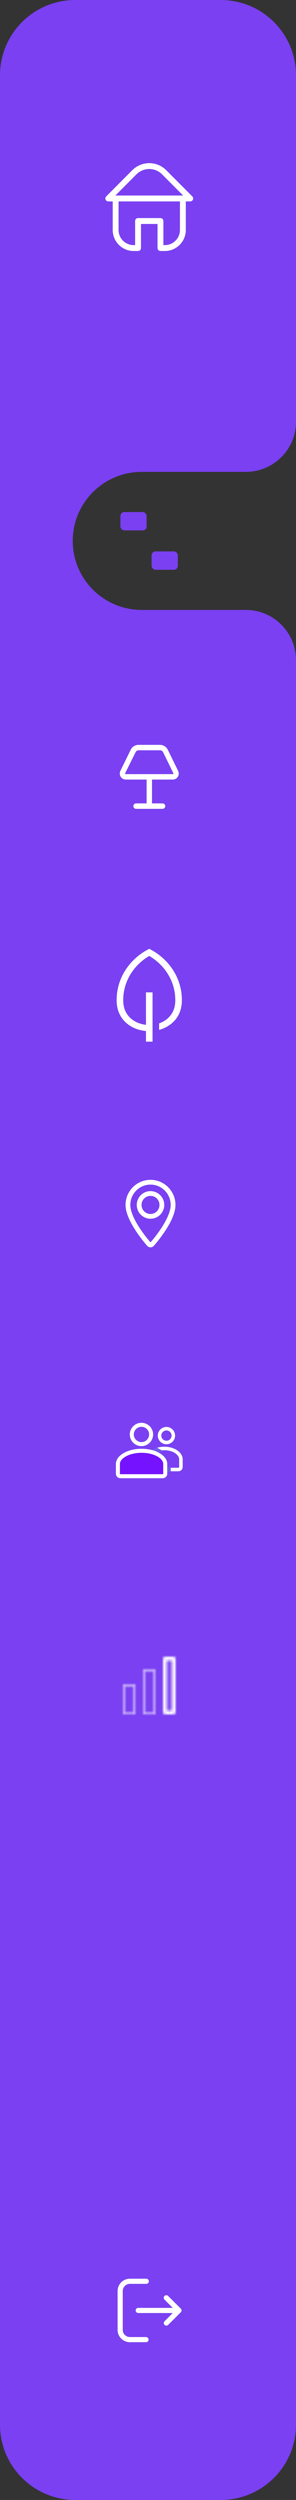 <svg width="118" height="996" viewBox="0 0 118 996" fill="none" xmlns="http://www.w3.org/2000/svg">
<rect x="0" y="0" width="118" height="996" fill="#333333" stroke="none"/>
<path fill-rule="evenodd" clip-rule="evenodd" d="M0 30C0 13.431 13.431 0 30 0H88C104.569 0 118 13.431 118 30V167.992C118 179.042 109.042 188 97.992 188H56.5C41.312 188 29 200.312 29 215.5C29 230.688 41.312 243 56.5 243H97.992C109.042 243 118 251.958 118 263.008V579V966C118 982.569 104.569 996 88 996H30C13.431 996 0 982.569 0 966V30Z" fill="#7A40F2"/>
<mask id="mask0_0_351" style="mask-type:luminance" maskUnits="userSpaceOnUse" x="0" y="0" width="118" height="996">
<path fill-rule="evenodd" clip-rule="evenodd" d="M0 30C0 13.431 13.431 0 30 0H88C104.569 0 118 13.431 118 30V167.992C118 179.042 109.042 188 97.992 188H56.5C41.312 188 29 200.312 29 215.5C29 230.688 41.312 243 56.5 243H97.992C109.042 243 118 251.958 118 263.008V579V966C118 982.569 104.569 996 88 996H30C13.431 996 0 982.569 0 966V30Z" fill="white"/>
</mask>
<g mask="url(#mask0_0_351)">
<path fill-rule="evenodd" clip-rule="evenodd" d="M76.657 78.251L66.26 67.804C62.521 64.065 56.479 64.065 52.74 67.804L42.343 78.251C42.008 78.585 41.908 79.09 42.089 79.528C42.27 79.966 42.696 80.25 43.168 80.248H44.93V91.637C44.937 96.253 48.659 99.993 53.252 100H55.039C55.683 99.993 56.201 99.467 56.201 98.82V89.226H62.799V98.82C62.799 99.467 63.317 99.993 63.961 100H65.748C70.341 99.993 74.063 96.253 74.07 91.637V80.248H75.832C76.304 80.25 76.73 79.966 76.911 79.528C77.092 79.09 76.992 78.585 76.657 78.251ZM54.389 69.462C55.744 68.098 57.583 67.332 59.5 67.332C61.417 67.332 63.256 68.098 64.611 69.462L73.008 77.9H45.992L54.389 69.462ZM65.748 97.652C69.051 97.645 71.726 94.956 71.733 91.637V80.248H47.267V91.637C47.274 94.956 49.949 97.645 53.252 97.652H53.864V88.046C53.871 87.399 54.395 86.878 55.039 86.878H63.961C64.605 86.878 65.129 87.399 65.136 88.046V97.652H65.748Z" fill="white"/>
</g>
<mask id="path-4-inside-1_0_351" fill="white">
<rect x="48" y="213.409" width="10.454" height="13.591" rx="1.568"/>
</mask>
<rect x="48" y="213.409" width="10.454" height="13.591" rx="1.568" stroke="#7A40F2" stroke-width="3.345" mask="url(#path-4-inside-1_0_351)"/>
<mask id="path-5-inside-2_0_351" fill="white">
<rect x="60.429" y="204" width="10.454" height="13.591" rx="1.568"/>
</mask>
<rect x="60.429" y="204" width="10.454" height="13.591" rx="1.568" stroke="#7A40F2" stroke-width="3.345" mask="url(#path-5-inside-2_0_351)"/>
<rect x="48" y="204" width="10.454" height="7.318" rx="1.568" fill="#7A40F2"/>
<rect x="60.429" y="219.682" width="10.454" height="7.318" rx="1.568" fill="#7A40F2"/>
<path fill-rule="evenodd" clip-rule="evenodd" d="M48.318 309.315C48.704 309.948 49.386 310.334 50.12 310.333H58.697V320.333H54.244C53.784 320.333 53.411 320.706 53.411 321.167C53.411 321.627 53.784 322 54.244 322H64.793C65.253 322 65.626 321.627 65.626 321.167C65.626 320.706 65.253 320.333 64.793 320.333H60.34V310.333H68.917C69.646 310.321 70.317 309.929 70.695 309.296C71.072 308.663 71.102 307.877 70.773 307.217L66.666 298.809C66.122 297.699 65.004 296.998 63.782 297H55.255C54.016 296.983 52.878 297.69 52.33 298.817L48.222 307.225C47.895 307.892 47.931 308.682 48.318 309.315ZM53.833 299.559C54.1 299.01 54.652 298.664 55.255 298.667H63.782C64.397 298.651 64.964 298.999 65.236 299.559L69.344 307.967C69.418 308.117 69.41 308.295 69.323 308.438C69.236 308.581 69.082 308.667 68.917 308.667H50.087C49.922 308.667 49.768 308.581 49.681 308.438C49.594 308.295 49.586 308.117 49.66 307.967L53.833 299.559Z" fill="white"/>
<path d="M50.12 310.333V310.083H50.12L50.12 310.333ZM48.318 309.315L48.531 309.185L48.318 309.315ZM58.697 310.333H58.947V310.083H58.697V310.333ZM58.697 320.333V320.583H58.947V320.333H58.697ZM60.34 320.333H60.09V320.583H60.34V320.333ZM60.34 310.333V310.083H60.09V310.333H60.34ZM68.917 310.333V310.584L68.921 310.583L68.917 310.333ZM70.773 307.217L70.549 307.327L70.55 307.328L70.773 307.217ZM66.666 298.809L66.89 298.699L66.89 298.699L66.666 298.809ZM63.782 297V297.25L63.783 297.25L63.782 297ZM55.255 297L55.251 297.25H55.255V297ZM52.33 298.817L52.554 298.927L52.555 298.926L52.33 298.817ZM48.222 307.225L48.447 307.335L48.447 307.335L48.222 307.225ZM55.255 298.667L55.254 298.917H55.255V298.667ZM53.833 299.559L54.057 299.67L54.058 299.668L53.833 299.559ZM63.782 298.667V298.917L63.789 298.917L63.782 298.667ZM65.236 299.559L65.011 299.668L65.012 299.668L65.236 299.559ZM69.344 307.967L69.119 308.077L69.12 308.078L69.344 307.967ZM68.917 308.667L68.918 308.417H68.917V308.667ZM50.087 308.667V308.417L50.086 308.417L50.087 308.667ZM49.681 308.438L49.894 308.308H49.894L49.681 308.438ZM49.66 307.967L49.436 307.856L49.436 307.856L49.66 307.967ZM50.12 310.083C49.474 310.084 48.873 309.745 48.531 309.185L48.104 309.446C48.535 310.152 49.298 310.584 50.12 310.583L50.12 310.083ZM58.697 310.083H50.12V310.583H58.697V310.083ZM58.947 320.333V310.333H58.447V320.333H58.947ZM54.244 320.583H58.697V320.083H54.244V320.583ZM53.661 321.167C53.661 320.845 53.922 320.583 54.244 320.583V320.083C53.646 320.083 53.161 320.568 53.161 321.167H53.661ZM54.244 321.75C53.922 321.75 53.661 321.489 53.661 321.167H53.161C53.161 321.765 53.646 322.25 54.244 322.25V321.75ZM64.793 321.75H54.244V322.25H64.793V321.75ZM65.376 321.167C65.376 321.489 65.115 321.75 64.793 321.75V322.25C65.391 322.25 65.876 321.765 65.876 321.167H65.376ZM64.793 320.583C65.115 320.583 65.376 320.845 65.376 321.167H65.876C65.876 320.568 65.391 320.083 64.793 320.083V320.583ZM60.34 320.583H64.793V320.083H60.34V320.583ZM60.09 310.333V320.333H60.59V310.333H60.09ZM68.917 310.083H60.34V310.583H68.917V310.083ZM70.48 309.168C70.146 309.727 69.554 310.072 68.912 310.084L68.921 310.583C69.738 310.569 70.488 310.13 70.909 309.424L70.48 309.168ZM70.55 307.328C70.84 307.913 70.813 308.608 70.48 309.168L70.909 309.424C71.33 308.718 71.363 307.842 70.997 307.106L70.55 307.328ZM66.441 298.918L70.549 307.327L70.998 307.107L66.89 298.699L66.441 298.918ZM63.783 297.25C64.908 297.248 65.939 297.893 66.441 298.919L66.89 298.699C66.305 297.504 65.101 296.747 63.782 296.75L63.783 297.25ZM55.255 297.25H63.782V296.75H55.255V297.25ZM52.555 298.926C53.061 297.885 54.111 297.234 55.251 297.25L55.258 296.75C53.921 296.732 52.695 297.495 52.105 298.708L52.555 298.926ZM48.447 307.335L52.554 298.927L52.105 298.707L47.998 307.115L48.447 307.335ZM48.531 309.185C48.189 308.625 48.157 307.925 48.447 307.335L47.998 307.115C47.633 307.858 47.673 308.74 48.104 309.446L48.531 309.185ZM55.256 298.417C54.555 298.414 53.917 298.816 53.609 299.449L54.058 299.668C54.284 299.205 54.748 298.915 55.254 298.917L55.256 298.417ZM63.782 298.417H55.255V298.917H63.782V298.417ZM65.461 299.449C65.147 298.803 64.49 298.399 63.776 298.417L63.789 298.917C64.304 298.904 64.782 299.195 65.011 299.668L65.461 299.449ZM69.569 307.857L65.461 299.449L65.012 299.668L69.119 308.077L69.569 307.857ZM69.537 308.568C69.668 308.352 69.68 308.083 69.568 307.856L69.12 308.078C69.156 308.151 69.152 308.238 69.11 308.308L69.537 308.568ZM68.916 308.917C69.17 308.918 69.405 308.784 69.537 308.568L69.11 308.308C69.068 308.377 68.995 308.417 68.918 308.417L68.916 308.917ZM50.087 308.917H68.917V308.417H50.087V308.917ZM49.467 308.568C49.599 308.784 49.834 308.918 50.088 308.917L50.086 308.417C50.01 308.417 49.936 308.377 49.894 308.308L49.467 308.568ZM49.436 307.856C49.324 308.083 49.336 308.352 49.467 308.568L49.894 308.308C49.852 308.238 49.848 308.151 49.884 308.078L49.436 307.856ZM53.609 299.447L49.436 307.856L49.884 308.078L54.057 299.67L53.609 299.447Z" fill="white"/>
<path d="M69.094 386.649C66.926 383.212 63.848 380.356 60.157 378.355L59.5 378L58.843 378.355C55.089 380.382 51.972 383.299 49.805 386.811C47.638 390.323 46.498 394.307 46.5 398.362C46.5 398.626 46.505 398.895 46.514 399.16C46.645 402.753 48.114 405.777 50.762 407.903C52.789 409.531 55.388 410.525 58.189 410.762V415H60.812V395.368H58.188V408.292C53.757 407.812 49.346 404.883 49.136 399.076C49.127 398.839 49.123 398.599 49.123 398.362C49.13 394.861 50.086 391.418 51.901 388.356C53.716 385.293 56.33 382.711 59.5 380.849C62.67 382.711 65.284 385.293 67.099 388.356C68.913 391.418 69.869 394.861 69.877 398.362C69.877 398.599 69.873 398.839 69.864 399.076C69.695 403.722 66.839 406.525 63.434 407.706V410.304C65.201 409.835 66.839 409.016 68.238 407.903C70.886 405.776 72.355 402.753 72.486 399.16C72.495 398.895 72.5 398.626 72.5 398.362C72.502 394.243 71.326 390.199 69.094 386.649Z" fill="white"/>
<path d="M59.397 495.73L60.106 495.097L60.106 495.097L59.397 495.73ZM60.603 495.73L59.894 495.097L59.894 495.097L60.603 495.73ZM69 480.054H69.95V480.054L69 480.054ZM60 470.05C54.507 470.05 50.05 474.542 50.05 480.054H51.95C51.95 475.581 55.567 471.95 60 471.95V470.05ZM50.05 480.054C50.05 481.791 50.609 483.66 51.394 485.445C52.184 487.242 53.233 489.022 54.279 490.597C56.371 493.747 58.503 496.155 58.688 496.362L60.106 495.097C59.948 494.92 57.882 492.588 55.861 489.546C54.851 488.024 53.865 486.344 53.133 484.681C52.397 483.006 51.95 481.415 51.95 480.054H50.05ZM58.688 496.362C59.389 497.147 60.613 497.145 61.312 496.362L59.894 495.097C59.95 495.035 60.05 495.034 60.106 495.097L58.688 496.362ZM61.312 496.362C61.497 496.155 63.629 493.747 65.722 490.597C66.767 489.022 67.816 487.242 68.606 485.445C69.391 483.66 69.95 481.791 69.95 480.054H68.05C68.05 481.415 67.603 483.006 66.867 484.681C66.135 486.344 65.149 488.024 64.139 489.546C62.118 492.588 60.052 494.92 59.894 495.097L61.312 496.362ZM69.95 480.054C69.95 474.542 65.493 470.05 60 470.05V471.95C64.433 471.95 68.05 475.581 68.05 480.054L69.95 480.054ZM60 483.659C58.033 483.659 56.422 482.047 56.422 480.054H54.522C54.522 483.085 56.973 485.559 60 485.559V483.659ZM56.422 480.054C56.422 478.062 58.033 476.449 60 476.449V474.549C56.973 474.549 54.522 477.023 54.522 480.054H56.422ZM60 476.449C61.967 476.449 63.578 478.062 63.578 480.054H65.478C65.478 477.023 63.027 474.549 60 474.549V476.449ZM63.578 480.054C63.578 482.047 61.967 483.659 60 483.659V485.559C63.027 485.559 65.478 483.085 65.478 480.054H63.578Z" fill="white"/>
<path d="M66.35 569.2C64.837 569.2 63.6 570.437 63.6 571.95C63.6 573.463 64.837 574.7 66.35 574.7C67.863 574.7 69.1 573.463 69.1 571.95C69.1 570.437 67.863 569.2 66.35 569.2Z" stroke="white" stroke-width="1.4"/>
<path d="M56.389 567.649C54.269 567.649 52.539 569.379 52.539 571.499C52.539 573.619 54.269 575.349 56.389 575.349C58.51 575.349 60.239 573.619 60.239 571.499C60.239 569.379 58.51 567.649 56.389 567.649Z" stroke="white" stroke-width="1.6"/>
<path d="M70.294 578.436C71.482 579.262 72.127 580.332 72.127 581.418V584.466C72.127 585.018 71.68 585.466 71.127 585.466H58.928V581.418C58.928 580.332 59.573 579.262 60.761 578.436C61.949 577.61 63.641 577.081 65.528 577.081C67.414 577.081 69.106 577.61 70.294 578.436Z" stroke="white" stroke-width="1.4"/>
<path d="M63.247 579.638C64.944 580.635 65.867 581.928 65.867 583.241V587.132C65.867 587.685 65.419 588.132 64.867 588.132H48C47.448 588.132 47 587.685 47 587.132V583.241C47 581.928 47.923 580.635 49.62 579.638C51.318 578.64 53.738 578 56.434 578C59.129 578 61.549 578.64 63.247 579.638Z" fill="#7512FF" stroke="white" stroke-width="1.6"/>
<path fill-rule="evenodd" clip-rule="evenodd" d="M63.107 578.641C63.107 578.641 62.49 578.373 61.925 578.103C61.525 577.912 60.501 577.696 60.501 577.696L62.471 576.697L64.829 578L63.107 578.641Z" fill="#6F5CEA"/>
<rect x="66.667" y="584.436" width="1.398" height="2" fill="#6F5CEA"/>
<mask id="path-18-inside-3_0_351" fill="white">
<path fill-rule="evenodd" clip-rule="evenodd" d="M68.5 661.5H66.5V681.5H68.5V661.5ZM65.988 660C65.442 660 65 660.442 65 660.988V682.012C65 682.558 65.442 683 65.988 683H69.012C69.558 683 70 682.558 70 682.012V660.988C70 660.442 69.558 660 69.012 660H65.988ZM61.012 665.5H57.988C57.718 665.5 57.5 665.719 57.5 665.988V682.012C57.5 682.281 57.718 682.5 57.988 682.5H61.012C61.282 682.5 61.5 682.281 61.5 682.012V665.988C61.5 665.719 61.282 665.5 61.012 665.5ZM57.988 665C57.442 665 57 665.442 57 665.988V682.012C57 682.558 57.442 683 57.988 683H61.012C61.558 683 62 682.558 62 682.012V665.988C62 665.442 61.558 665 61.012 665H57.988ZM49.988 671.5H53.012C53.282 671.5 53.5 671.719 53.5 671.988V682.012C53.5 682.281 53.282 682.5 53.012 682.5H49.988C49.718 682.5 49.5 682.281 49.5 682.012V671.988C49.5 671.719 49.718 671.5 49.988 671.5ZM49 671.988C49 671.442 49.442 671 49.988 671H53.012C53.558 671 54 671.442 54 671.988V682.012C54 682.558 53.558 683 53.012 683H49.988C49.442 683 49 682.558 49 682.012V671.988Z"/>
</mask>
<path d="M66.5 661.5V659.8H64.8V661.5H66.5ZM68.5 661.5H70.2V659.8H68.5V661.5ZM66.5 681.5H64.8V683.2H66.5V681.5ZM68.5 681.5V683.2H70.2V681.5H68.5ZM66.5 663.2H68.5V659.8H66.5V663.2ZM68.2 681.5V661.5H64.8V681.5H68.2ZM68.5 679.8H66.5V683.2H68.5V679.8ZM66.8 661.5V681.5H70.2V661.5H66.8ZM66.7 660.988C66.7 661.381 66.381 661.7 65.988 661.7V658.3C64.504 658.3 63.3 659.504 63.3 660.988H66.7ZM66.7 682.012V660.988H63.3V682.012H66.7ZM65.988 681.3C66.381 681.3 66.7 681.619 66.7 682.012H63.3C63.3 683.496 64.504 684.7 65.988 684.7V681.3ZM69.012 681.3H65.988V684.7H69.012V681.3ZM68.3 682.012C68.3 681.619 68.619 681.3 69.012 681.3V684.7C70.496 684.7 71.7 683.496 71.7 682.012H68.3ZM68.3 660.988V682.012H71.7V660.988H68.3ZM69.012 661.7C68.619 661.7 68.3 661.381 68.3 660.988H71.7C71.7 659.504 70.496 658.3 69.012 658.3V661.7ZM65.988 661.7H69.012V658.3H65.988V661.7ZM57.988 667.2H61.012V663.8H57.988V667.2ZM59.2 665.988C59.2 666.657 58.657 667.2 57.988 667.2V663.8C56.78 663.8 55.8 664.78 55.8 665.988H59.2ZM59.2 682.012V665.988H55.8V682.012H59.2ZM57.988 680.8C58.657 680.8 59.2 681.343 59.2 682.012H55.8C55.8 683.22 56.78 684.2 57.988 684.2V680.8ZM61.012 680.8H57.988V684.2H61.012V680.8ZM59.8 682.012C59.8 681.343 60.343 680.8 61.012 680.8V684.2C62.22 684.2 63.2 683.22 63.2 682.012H59.8ZM59.8 665.988V682.012H63.2V665.988H59.8ZM61.012 667.2C60.343 667.2 59.8 666.657 59.8 665.988H63.2C63.2 664.78 62.22 663.8 61.012 663.8V667.2ZM58.7 665.988C58.7 666.381 58.381 666.7 57.988 666.7V663.3C56.504 663.3 55.3 664.504 55.3 665.988H58.7ZM58.7 682.012V665.988H55.3V682.012H58.7ZM57.988 681.3C58.381 681.3 58.7 681.619 58.7 682.012H55.3C55.3 683.496 56.504 684.7 57.988 684.7V681.3ZM61.012 681.3H57.988V684.7H61.012V681.3ZM60.3 682.012C60.3 681.619 60.619 681.3 61.012 681.3V684.7C62.496 684.7 63.7 683.496 63.7 682.012H60.3ZM60.3 665.988V682.012H63.7V665.988H60.3ZM61.012 666.7C60.619 666.7 60.3 666.381 60.3 665.988H63.7C63.7 664.504 62.496 663.3 61.012 663.3V666.7ZM57.988 666.7H61.012V663.3H57.988V666.7ZM53.012 669.8H49.988V673.2H53.012V669.8ZM55.2 671.988C55.2 670.78 54.22 669.8 53.012 669.8V673.2C52.343 673.2 51.8 672.657 51.8 671.988H55.2ZM55.2 682.012V671.988H51.8V682.012H55.2ZM53.012 684.2C54.22 684.2 55.2 683.22 55.2 682.012H51.8C51.8 681.343 52.343 680.8 53.012 680.8V684.2ZM49.988 684.2H53.012V680.8H49.988V684.2ZM47.8 682.012C47.8 683.22 48.78 684.2 49.988 684.2V680.8C50.657 680.8 51.2 681.343 51.2 682.012H47.8ZM47.8 671.988V682.012H51.2V671.988H47.8ZM49.988 669.8C48.78 669.8 47.8 670.78 47.8 671.988H51.2C51.2 672.657 50.657 673.2 49.988 673.2V669.8ZM49.988 669.3C48.504 669.3 47.3 670.504 47.3 671.988H50.7C50.7 672.381 50.381 672.7 49.988 672.7V669.3ZM53.012 669.3H49.988V672.7H53.012V669.3ZM55.7 671.988C55.7 670.504 54.496 669.3 53.012 669.3V672.7C52.619 672.7 52.3 672.381 52.3 671.988H55.7ZM55.7 682.012V671.988H52.3V682.012H55.7ZM53.012 684.7C54.496 684.7 55.7 683.496 55.7 682.012H52.3C52.3 681.619 52.619 681.3 53.012 681.3V684.7ZM49.988 684.7H53.012V681.3H49.988V684.7ZM47.3 682.012C47.3 683.496 48.504 684.7 49.988 684.7V681.3C50.381 681.3 50.7 681.619 50.7 682.012H47.3ZM47.3 671.988V682.012H50.7V671.988H47.3Z" fill="white" mask="url(#path-18-inside-3_0_351)"/>
<path d="M72.025 921.051C72.031 921.046 72.031 921.046 72.036 921.041C72.051 921.02 72.066 921.005 72.076 920.985C72.082 920.98 72.082 920.974 72.087 920.969C72.097 920.949 72.112 920.929 72.122 920.908C72.122 920.903 72.128 920.898 72.128 920.898C72.138 920.878 72.148 920.857 72.158 920.832C72.158 920.827 72.158 920.827 72.163 920.821C72.174 920.801 72.179 920.776 72.189 920.75C72.189 920.745 72.189 920.74 72.194 920.74C72.199 920.714 72.209 920.694 72.209 920.668C72.209 920.658 72.209 920.653 72.214 920.643C72.219 920.622 72.219 920.602 72.225 920.582C72.23 920.551 72.23 920.526 72.23 920.495C72.23 920.464 72.23 920.439 72.225 920.408C72.225 920.388 72.219 920.367 72.214 920.347C72.214 920.337 72.214 920.332 72.209 920.321C72.204 920.296 72.199 920.276 72.194 920.25C72.194 920.245 72.194 920.24 72.189 920.24C72.184 920.214 72.174 920.194 72.163 920.168C72.163 920.163 72.163 920.163 72.158 920.158C72.148 920.138 72.138 920.112 72.128 920.092C72.128 920.087 72.122 920.082 72.122 920.082C72.112 920.061 72.102 920.041 72.087 920.02C72.082 920.015 72.082 920.01 72.076 920.005C72.061 919.985 72.051 919.964 72.036 919.949C72.031 919.944 72.031 919.944 72.025 919.939C72.005 919.918 71.99 919.893 71.964 919.872L66.918 914.832C66.576 914.49 66.02 914.49 65.679 914.832C65.337 915.173 65.337 915.73 65.679 916.071L69.23 919.622H55.112C54.628 919.622 54.235 920.015 54.235 920.495C54.235 920.98 54.628 921.372 55.112 921.372H69.235L65.709 924.898C65.367 925.24 65.367 925.796 65.709 926.138C65.878 926.306 66.102 926.393 66.326 926.393C66.551 926.393 66.775 926.306 66.944 926.138L71.959 921.122C71.985 921.092 72.005 921.071 72.025 921.051Z" fill="white" stroke="white" stroke-width="0.3"/>
<path d="M51.781 909.75H58.311C58.796 909.75 59.189 909.357 59.189 908.878C59.189 908.393 58.796 908 58.311 908H51.781C49.163 908 47.031 910.133 47.031 912.75V928.245C47.031 930.862 49.163 932.995 51.781 932.995H58.204C58.689 932.995 59.082 932.602 59.082 932.122C59.082 931.638 58.689 931.245 58.204 931.245H51.781C50.127 931.245 48.781 929.898 48.781 928.245V912.75C48.786 911.092 50.127 909.75 51.781 909.75Z" fill="white" stroke="white" stroke-width="0.3"/>
</svg>
